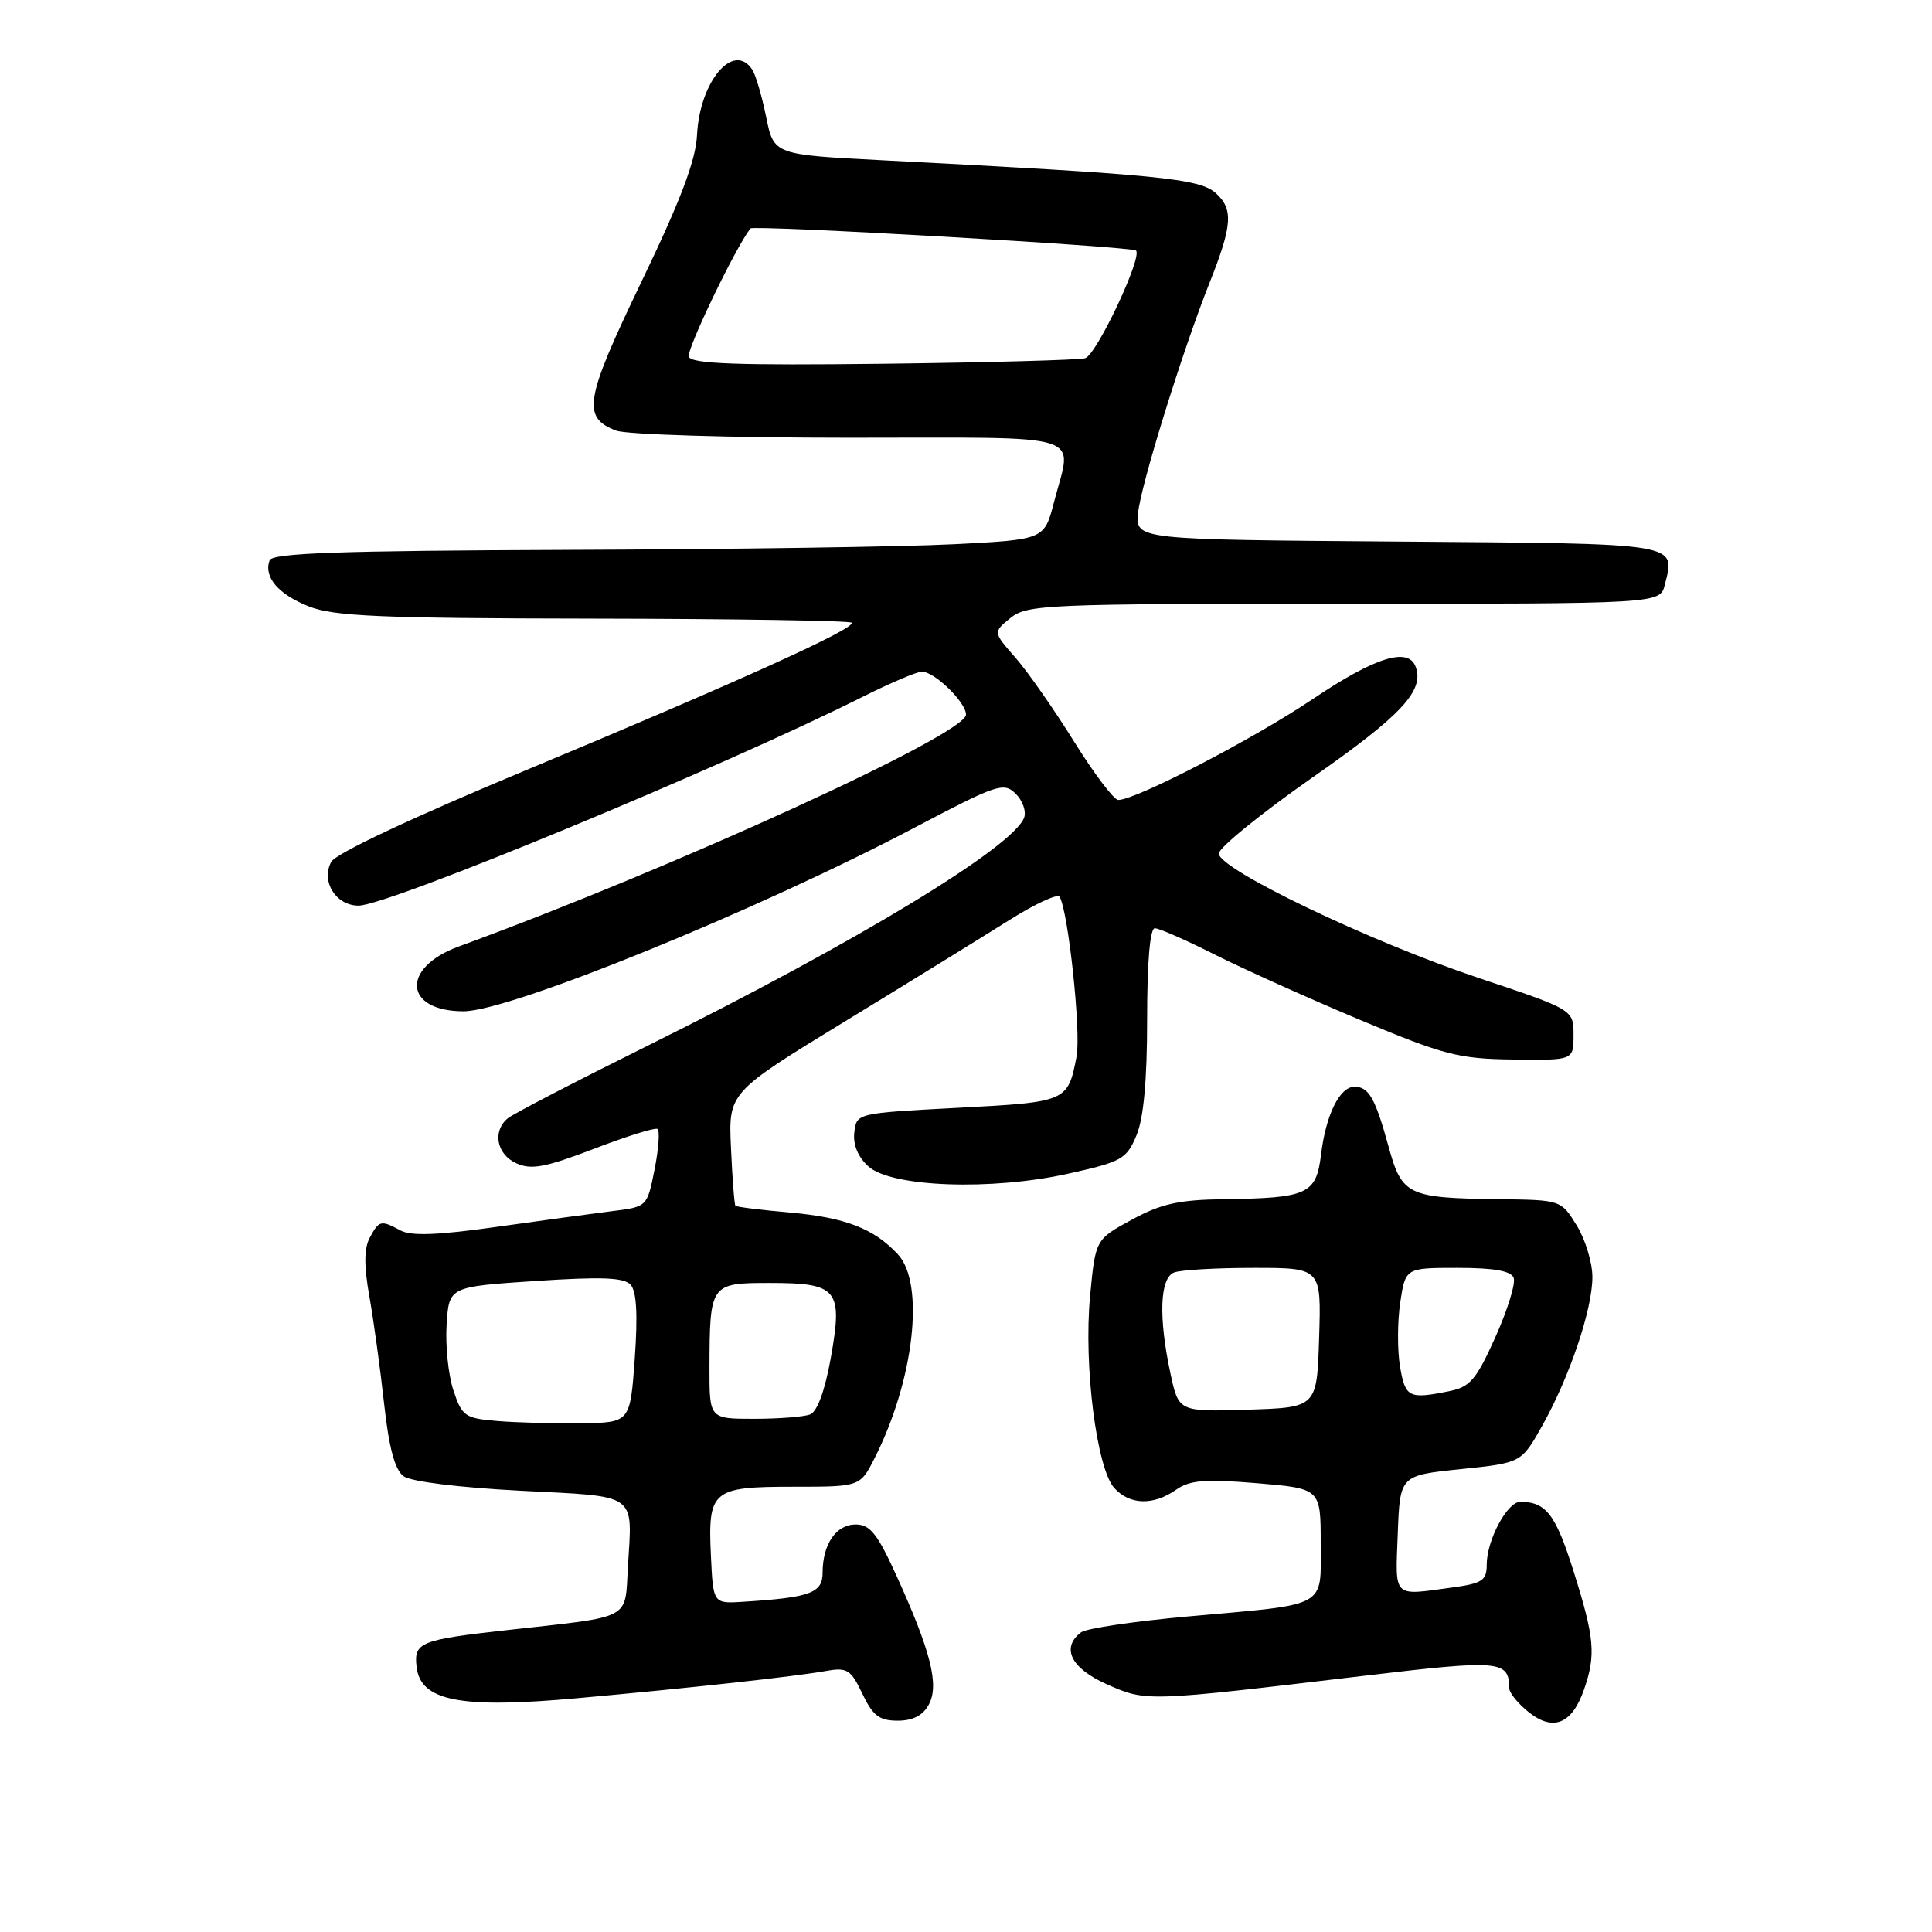 <?xml version="1.0" encoding="UTF-8" standalone="no"?>
<!DOCTYPE svg PUBLIC "-//W3C//DTD SVG 1.1//EN" "http://www.w3.org/Graphics/SVG/1.1/DTD/svg11.dtd" >
<svg xmlns="http://www.w3.org/2000/svg" xmlns:xlink="http://www.w3.org/1999/xlink" version="1.1" viewBox="0 0 256 256">
 <g >
 <path fill="currentColor"
d=" M 209.89 223.87 C 211.49 219.28 211.29 217.03 208.49 208.15 C 206.12 200.64 204.85 199.00 201.44 199.00 C 199.71 199.00 197.00 204.08 197.00 207.31 C 197.00 209.43 196.42 209.81 192.36 210.36 C 184.48 211.44 184.88 211.84 185.21 203.25 C 185.50 195.50 185.50 195.50 193.54 194.67 C 201.58 193.84 201.58 193.84 204.34 188.94 C 207.98 182.45 211.00 173.52 211.00 169.21 C 211.00 167.30 210.06 164.22 208.92 162.37 C 206.84 159.01 206.82 159.00 198.67 158.90 C 186.53 158.75 185.77 158.39 184.00 151.96 C 182.23 145.51 181.37 144.00 179.48 144.00 C 177.52 144.00 175.69 147.69 175.05 152.96 C 174.40 158.25 173.31 158.75 162.14 158.90 C 156.20 158.98 153.83 159.51 149.96 161.62 C 145.15 164.24 145.15 164.24 144.44 171.78 C 143.58 180.94 145.31 194.58 147.65 197.17 C 149.69 199.42 152.82 199.51 155.82 197.41 C 157.67 196.12 159.62 195.96 166.54 196.53 C 175.00 197.24 175.00 197.24 175.00 204.50 C 175.00 213.16 176.18 212.51 157.50 214.18 C 150.35 214.82 143.94 215.77 143.25 216.29 C 140.55 218.34 141.91 221.07 146.67 223.18 C 151.92 225.50 151.77 225.50 180.93 222.03 C 198.78 219.91 199.94 220.01 199.98 223.68 C 199.99 224.33 201.17 225.78 202.61 226.91 C 205.84 229.45 208.31 228.42 209.89 223.87 Z  M 123.08 225.85 C 124.47 223.26 123.34 218.79 118.77 208.75 C 116.27 203.24 115.28 202.00 113.39 202.00 C 110.79 202.00 109.00 204.61 109.00 208.39 C 109.00 211.08 107.38 211.68 98.50 212.24 C 94.50 212.50 94.50 212.50 94.20 206.16 C 93.79 197.47 94.35 197.00 105.10 197.00 C 113.96 197.00 113.96 197.00 115.87 193.25 C 121.11 182.95 122.59 170.08 118.97 166.20 C 115.77 162.77 112.03 161.33 104.61 160.66 C 100.82 160.33 97.60 159.93 97.45 159.77 C 97.31 159.62 97.04 156.18 96.86 152.13 C 96.52 144.77 96.52 144.77 112.01 135.31 C 120.53 130.11 130.29 124.09 133.70 121.94 C 137.11 119.79 140.12 118.39 140.40 118.83 C 141.55 120.71 143.27 136.80 142.65 140.00 C 141.49 145.99 141.38 146.03 126.91 146.79 C 113.50 147.50 113.50 147.50 113.20 150.05 C 113.01 151.67 113.69 153.31 115.06 154.55 C 118.10 157.31 131.36 157.79 141.58 155.51 C 148.65 153.94 149.27 153.59 150.59 150.44 C 151.54 148.17 152.00 143.13 152.00 135.03 C 152.00 127.48 152.38 123.00 153.02 123.00 C 153.59 123.00 157.19 124.58 161.03 126.52 C 164.88 128.45 173.53 132.34 180.26 135.16 C 191.34 139.80 193.26 140.30 200.50 140.39 C 208.50 140.50 208.50 140.50 208.50 137.14 C 208.50 133.79 208.50 133.79 195.91 129.58 C 181.49 124.76 161.50 115.18 161.50 113.10 C 161.50 112.33 167.09 107.79 173.91 103.02 C 185.76 94.75 188.78 91.49 187.57 88.32 C 186.57 85.70 182.15 87.11 173.90 92.66 C 166.07 97.93 150.51 106.00 148.17 106.00 C 147.61 106.00 144.97 102.52 142.32 98.26 C 139.67 94.00 136.17 88.99 134.54 87.13 C 131.58 83.76 131.58 83.76 133.90 81.88 C 136.09 80.11 138.61 80.00 178.09 80.00 C 219.96 80.00 219.96 80.00 220.59 77.50 C 222.00 71.88 223.02 72.05 185.29 71.76 C 150.50 71.50 150.50 71.50 150.80 68.00 C 151.11 64.45 156.63 46.64 160.26 37.50 C 163.30 29.85 163.45 27.72 161.11 25.60 C 158.96 23.65 153.61 23.13 117.02 21.24 C 102.54 20.50 102.54 20.50 101.52 15.50 C 100.96 12.75 100.14 9.94 99.69 9.25 C 97.23 5.44 92.71 10.76 92.36 17.89 C 92.19 21.25 90.20 26.53 85.01 37.30 C 77.47 52.98 77.07 55.32 81.65 57.06 C 83.01 57.58 96.93 58.00 112.57 58.00 C 144.70 58.00 142.08 57.18 139.67 66.50 C 138.38 71.50 138.38 71.50 126.44 72.11 C 119.87 72.45 96.88 72.79 75.33 72.86 C 45.01 72.97 36.07 73.28 35.72 74.25 C 34.93 76.46 36.84 78.72 40.89 80.34 C 44.20 81.66 50.26 81.93 78.60 81.97 C 97.17 82.00 112.58 82.24 112.84 82.51 C 113.55 83.21 97.78 90.35 69.68 102.06 C 54.63 108.33 44.48 113.10 43.89 114.20 C 42.50 116.80 44.50 120.00 47.52 120.00 C 51.44 120.00 95.66 101.69 114.23 92.37 C 117.92 90.52 121.49 89.00 122.16 89.00 C 123.84 89.00 128.00 93.06 128.00 94.69 C 128.00 97.30 89.20 115.03 60.80 125.41 C 53.08 128.23 53.52 134.00 61.44 134.00 C 67.58 133.99 100.35 120.65 121.20 109.66 C 132.14 103.90 133.00 103.61 134.58 105.17 C 135.51 106.09 136.01 107.52 135.70 108.35 C 134.18 112.30 113.47 124.85 85.90 138.52 C 76.37 143.25 67.98 147.60 67.28 148.18 C 65.22 149.89 65.80 152.95 68.41 154.14 C 70.39 155.04 72.22 154.70 78.66 152.24 C 82.97 150.58 86.78 149.39 87.11 149.59 C 87.45 149.79 87.28 152.19 86.74 154.93 C 85.75 159.91 85.75 159.91 81.13 160.48 C 78.58 160.80 71.67 161.74 65.77 162.57 C 58.09 163.66 54.49 163.80 53.09 163.05 C 50.46 161.64 50.24 161.69 48.99 164.01 C 48.24 165.42 48.22 167.73 48.94 171.76 C 49.50 174.92 50.38 181.30 50.89 185.95 C 51.54 191.86 52.32 194.76 53.48 195.61 C 54.46 196.32 60.84 197.11 68.98 197.53 C 84.69 198.34 83.79 197.70 83.20 207.65 C 82.78 214.74 83.93 214.13 67.33 215.98 C 55.64 217.28 54.82 217.61 55.20 220.88 C 55.72 225.40 60.98 226.43 76.50 225.02 C 91.69 223.65 105.24 222.16 109.53 221.40 C 112.24 220.92 112.75 221.24 114.27 224.43 C 115.65 227.34 116.52 228.00 118.95 228.00 C 120.97 228.00 122.30 227.31 123.08 225.85 Z  M 155.09 181.99 C 153.49 174.54 153.68 169.33 155.58 168.61 C 156.45 168.27 161.19 168.00 166.12 168.00 C 175.08 168.00 175.08 168.00 174.79 177.25 C 174.50 186.50 174.50 186.50 165.34 186.79 C 156.18 187.07 156.18 187.07 155.09 181.99 Z  M 185.51 181.08 C 185.15 178.93 185.16 175.10 185.54 172.58 C 186.23 168.00 186.23 168.00 193.14 168.00 C 197.96 168.00 200.22 168.40 200.57 169.32 C 200.85 170.05 199.76 173.58 198.15 177.17 C 195.59 182.86 194.80 183.79 191.98 184.35 C 186.67 185.42 186.21 185.18 185.51 181.08 Z  M 65.89 188.29 C 61.59 187.93 61.21 187.66 60.07 184.20 C 59.40 182.17 59.00 178.25 59.18 175.50 C 59.50 170.50 59.50 170.50 70.95 169.74 C 79.70 169.16 82.68 169.27 83.56 170.24 C 84.35 171.10 84.52 174.19 84.11 180.00 C 83.50 188.50 83.50 188.50 77.00 188.59 C 73.42 188.64 68.43 188.50 65.89 188.29 Z  M 94.01 181.25 C 94.04 170.11 94.11 170.00 101.99 170.00 C 111.02 170.00 111.71 170.84 110.08 179.96 C 109.30 184.29 108.29 187.06 107.34 187.42 C 106.51 187.74 103.17 188.00 99.92 188.00 C 94.00 188.00 94.00 188.00 94.01 181.25 Z  M 91.27 47.27 C 90.93 46.38 97.45 32.80 99.44 30.27 C 99.83 29.78 149.99 32.66 150.53 33.20 C 151.40 34.07 145.33 46.95 143.81 47.46 C 143.09 47.70 131.08 48.03 117.12 48.20 C 97.71 48.43 91.63 48.21 91.27 47.27 Z "/>
</g>
</svg>